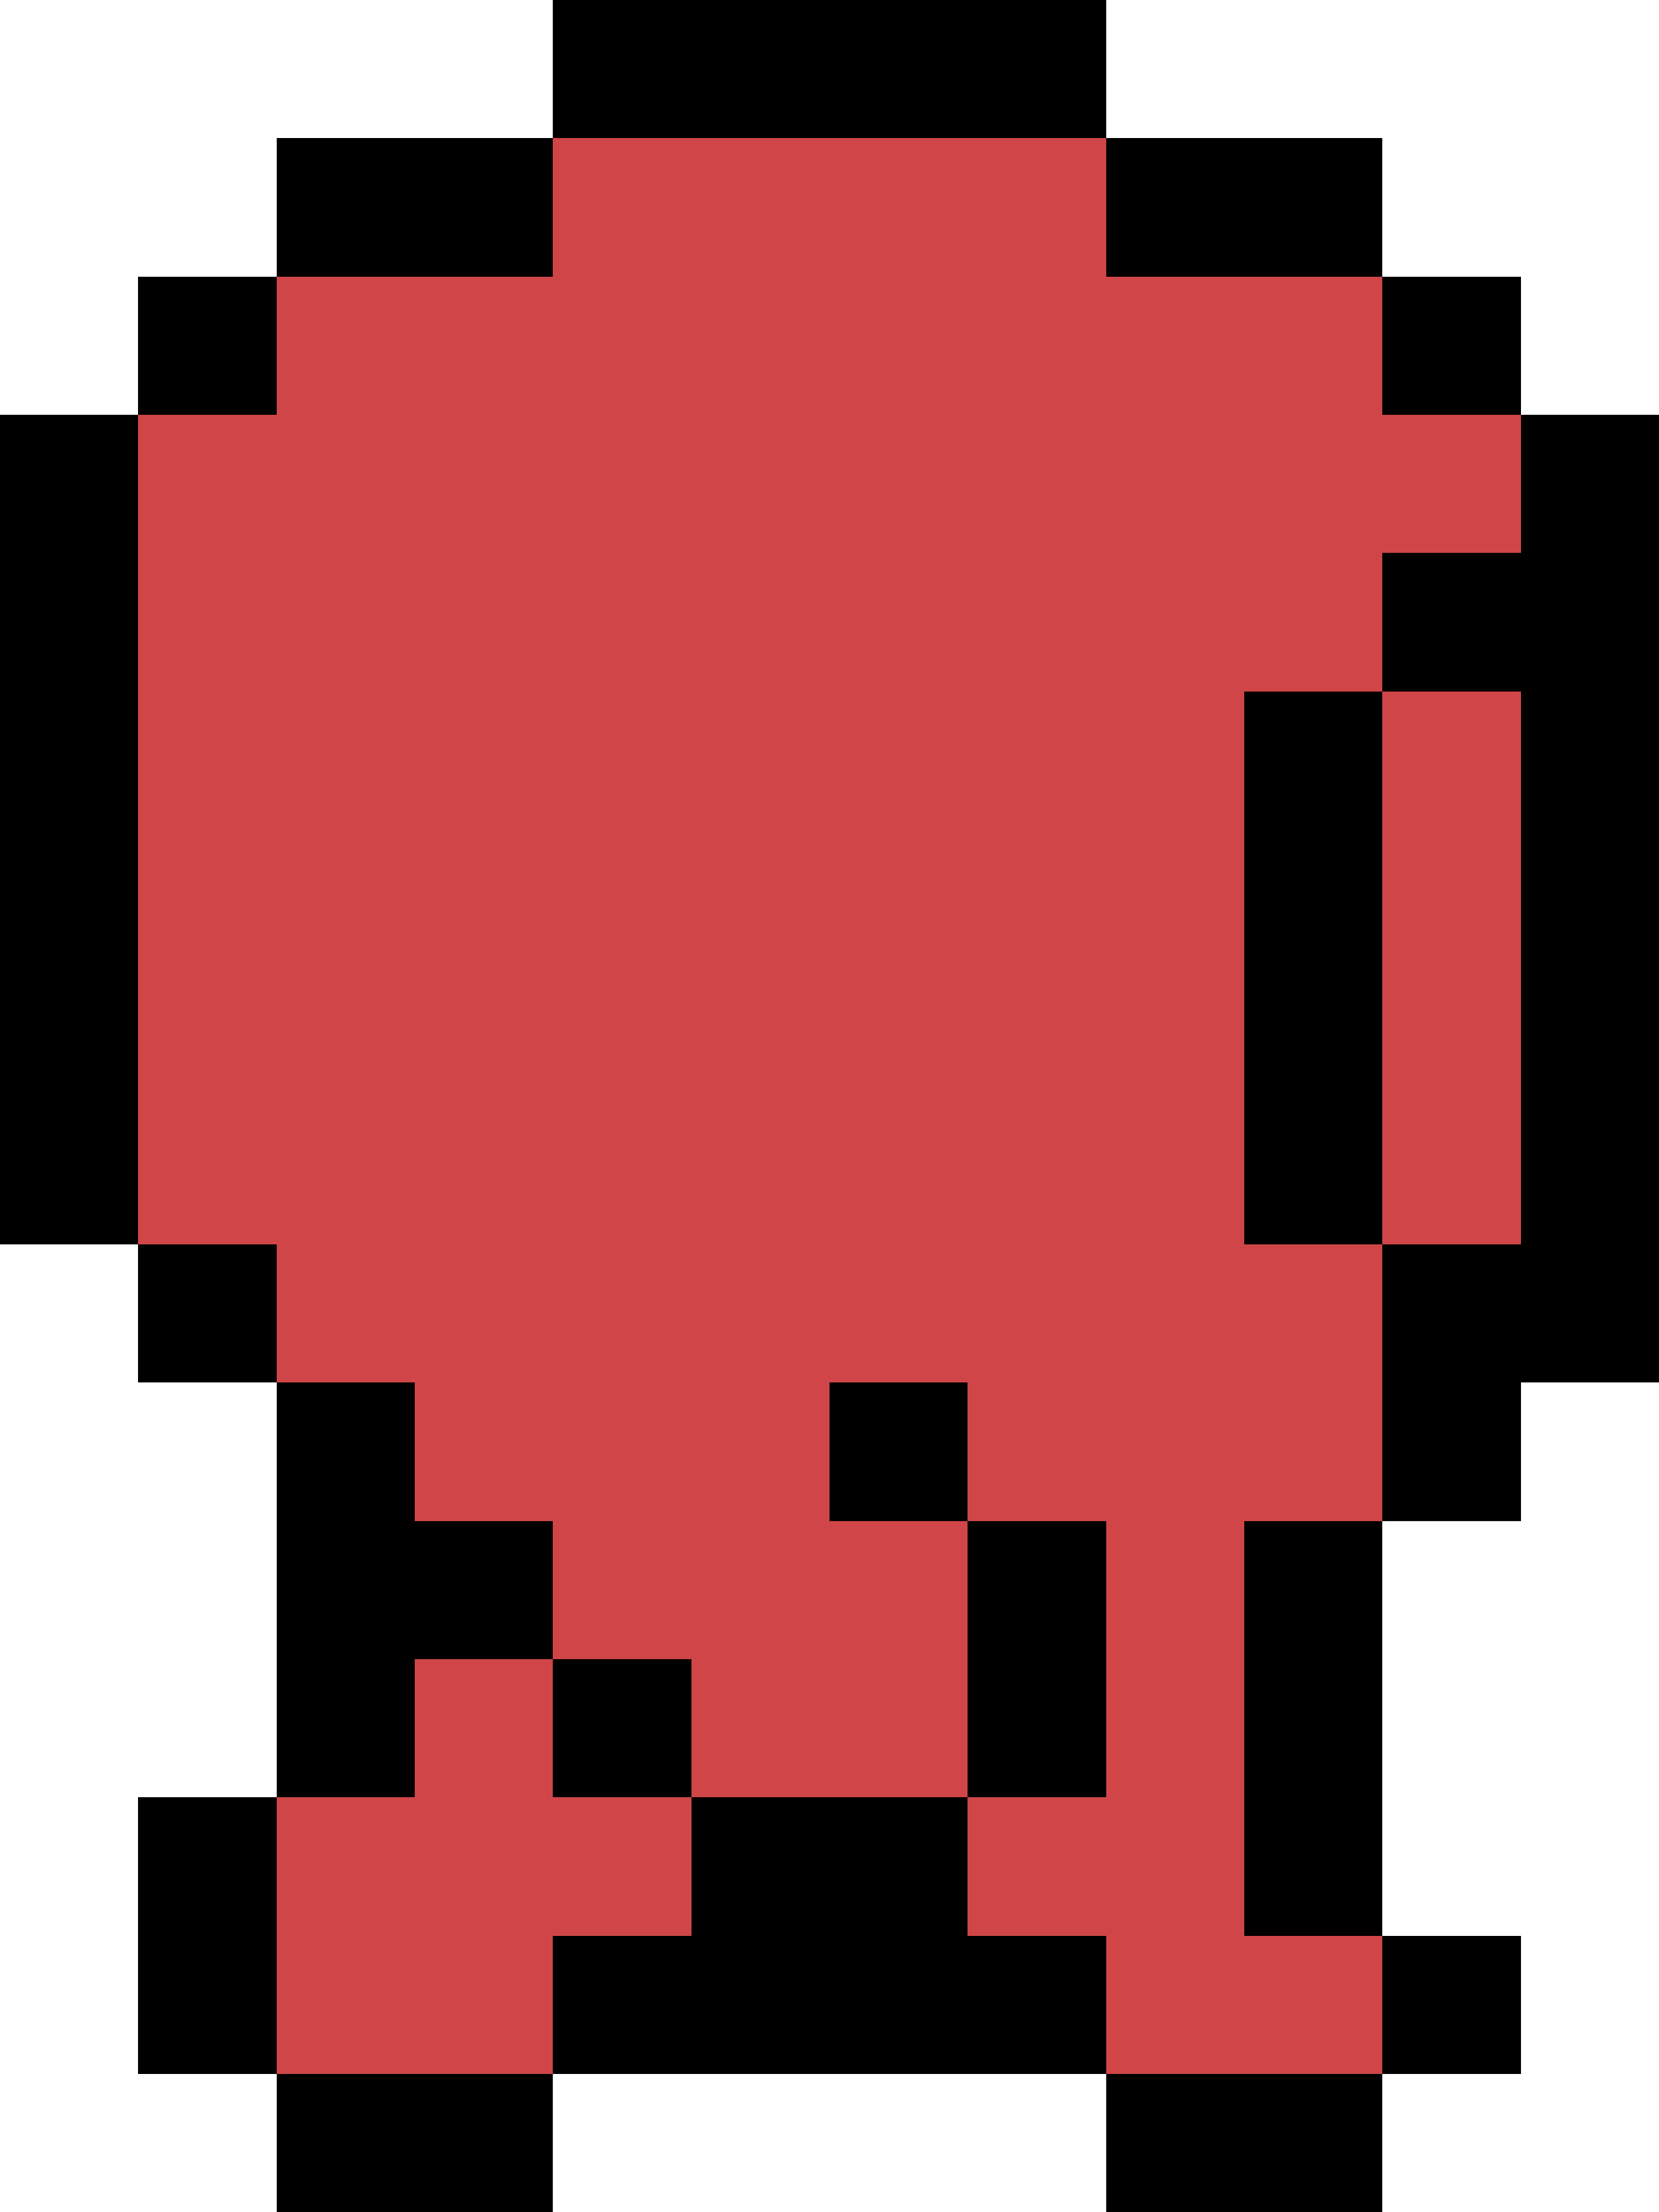 <svg
  version="1.1"
  width="24"
  height="32"
  xmlns="http://www.w3.org/2000/svg"
  shape-rendering="crispEdges"
  fill="#D04648"
>
  <defs>
    <filter id="darken">
      <feColorMatrix type="matrix" values="
        0.827  0     0     0   0
        0     0.714 0     0   0
        0     0     0.694 0   0
        0     0     0     1   0" />
    </filter>
  </defs>

  <rect x="0" y="6" width="2" height="12" fill="#000000" />
  <rect x="2" y="4" width="1" height="2" fill="#000000" />
  <rect x="2" y="18" width="1" height="2" fill="#000000" />
  <rect x="2" y="26" width="1" height="4" fill="#000000" />
  <rect x="3" y="4" width="1" height="2" fill="#000000" />
  <rect x="3" y="18" width="1" height="2" fill="#000000" />
  <rect x="3" y="26" width="1" height="4" fill="#000000" />
  <rect x="4" y="2" width="1" height="2" fill="#000000" />
  <rect x="4" y="20" width="1" height="6" fill="#000000" />
  <rect x="4" y="30" width="1" height="2" fill="#000000" />
  <rect x="5" y="2" width="1" height="2" fill="#000000" />
  <rect x="5" y="20" width="1" height="6" fill="#000000" />
  <rect x="5" y="30" width="1" height="2" fill="#000000" />
  <rect x="6" y="2" width="1" height="2" fill="#000000" />
  <rect x="6" y="22" width="1" height="2" fill="#000000" />
  <rect x="6" y="30" width="1" height="2" fill="#000000" />
  <rect x="7" y="2" width="1" height="2" fill="#000000" />
  <rect x="7" y="22" width="1" height="2" fill="#000000" />
  <rect x="7" y="30" width="1" height="2" fill="#000000" />
  <rect x="8" y="0" width="1" height="2" fill="#000000" />
  <rect x="8" y="24" width="1" height="2" fill="#000000" />
  <rect x="8" y="28" width="1" height="2" fill="#000000" />
  <rect x="9" y="0" width="1" height="2" fill="#000000" />
  <rect x="9" y="24" width="1" height="2" fill="#000000" />
  <rect x="9" y="28" width="1" height="2" fill="#000000" />
  <rect x="10" y="0" width="1" height="2" fill="#000000" />
  <rect x="10" y="26" width="1" height="4" fill="#000000" />
  <rect x="11" y="0" width="1" height="2" fill="#000000" />
  <rect x="11" y="26" width="1" height="4" fill="#000000" />
  <rect x="12" y="0" width="1" height="2" fill="#000000" />
  <rect x="12" y="20" width="1" height="2" fill="#000000" />
  <rect x="12" y="26" width="1" height="4" fill="#000000" />
  <rect x="13" y="0" width="1" height="2" fill="#000000" />
  <rect x="13" y="20" width="1" height="2" fill="#000000" />
  <rect x="13" y="26" width="1" height="4" fill="#000000" />
  <rect x="14" y="0" width="1" height="2" fill="#000000" />
  <rect x="14" y="22" width="1" height="4" fill="#000000" />
  <rect x="14" y="28" width="1" height="2" fill="#000000" />
  <rect x="15" y="0" width="1" height="2" fill="#000000" />
  <rect x="15" y="22" width="1" height="4" fill="#000000" />
  <rect x="15" y="28" width="1" height="2" fill="#000000" />
  <rect x="16" y="2" width="1" height="2" fill="#000000" />
  <rect x="16" y="30" width="1" height="2" fill="#000000" />
  <rect x="17" y="2" width="1" height="2" fill="#000000" />
  <rect x="17" y="30" width="1" height="2" fill="#000000" />
  <rect x="18" y="2" width="1" height="2" fill="#000000" />
  <rect x="18" y="10" width="1" height="8" fill="#000000" />
  <rect x="18" y="22" width="1" height="6" fill="#000000" />
  <rect x="18" y="30" width="1" height="2" fill="#000000" />
  <rect x="19" y="2" width="1" height="2" fill="#000000" />
  <rect x="19" y="10" width="1" height="8" fill="#000000" />
  <rect x="19" y="22" width="1" height="6" fill="#000000" />
  <rect x="19" y="30" width="1" height="2" fill="#000000" />
  <rect x="20" y="4" width="1" height="2" fill="#000000" />
  <rect x="20" y="8" width="1" height="2" fill="#000000" />
  <rect x="20" y="18" width="1" height="4" fill="#000000" />
  <rect x="20" y="28" width="1" height="2" fill="#000000" />
  <rect x="21" y="4" width="1" height="2" fill="#000000" />
  <rect x="21" y="8" width="1" height="2" fill="#000000" />
  <rect x="21" y="18" width="1" height="4" fill="#000000" />
  <rect x="21" y="28" width="1" height="2" fill="#000000" />
  <rect x="22" y="6" width="2" height="14" fill="#000000" />
  <rect x="2" y="6" width="2" height="12" />
  <rect x="4" y="4" width="1" height="16" />
  <rect x="4" y="26" width="1" height="4" />
  <rect x="5" y="4" width="1" height="16" />
  <rect x="5" y="26" width="1" height="4" />
  <rect x="6" y="4" width="1" height="18" />
  <rect x="6" y="24" width="1" height="6" />
  <rect x="7" y="4" width="1" height="18" />
  <rect x="7" y="24" width="1" height="6" />
  <rect x="8" y="2" width="1" height="22" />
  <rect x="8" y="26" width="1" height="2" />
  <rect x="9" y="2" width="1" height="22" />
  <rect x="9" y="26" width="1" height="2" />
  <rect x="10" y="2" width="2" height="24" />
  <rect x="12" y="2" width="1" height="18" />
  <rect x="12" y="22" width="1" height="4" />
  <rect x="13" y="2" width="1" height="18" />
  <rect x="13" y="22" width="1" height="4" />
  <rect x="14" y="2" width="1" height="20" />
  <rect x="14" y="26" width="1" height="2" />
  <rect x="15" y="2" width="1" height="20" />
  <rect x="15" y="26" width="1" height="2" />
  <rect x="16" y="4" width="2" height="24" />
  <rect x="18" y="4" width="1" height="6" />
  <rect x="18" y="18" width="1" height="4" />
  <rect x="19" y="4" width="1" height="6" />
  <rect x="19" y="18" width="1" height="4" />
  <rect x="20" y="6" width="1" height="2" />
  <rect x="20" y="10" width="1" height="8" />
  <rect x="21" y="6" width="1" height="2" />
  <rect x="21" y="10" width="1" height="8" />
  <rect x="16" y="28" width="4" height="2" filter="url(#darken)" />
</svg>
